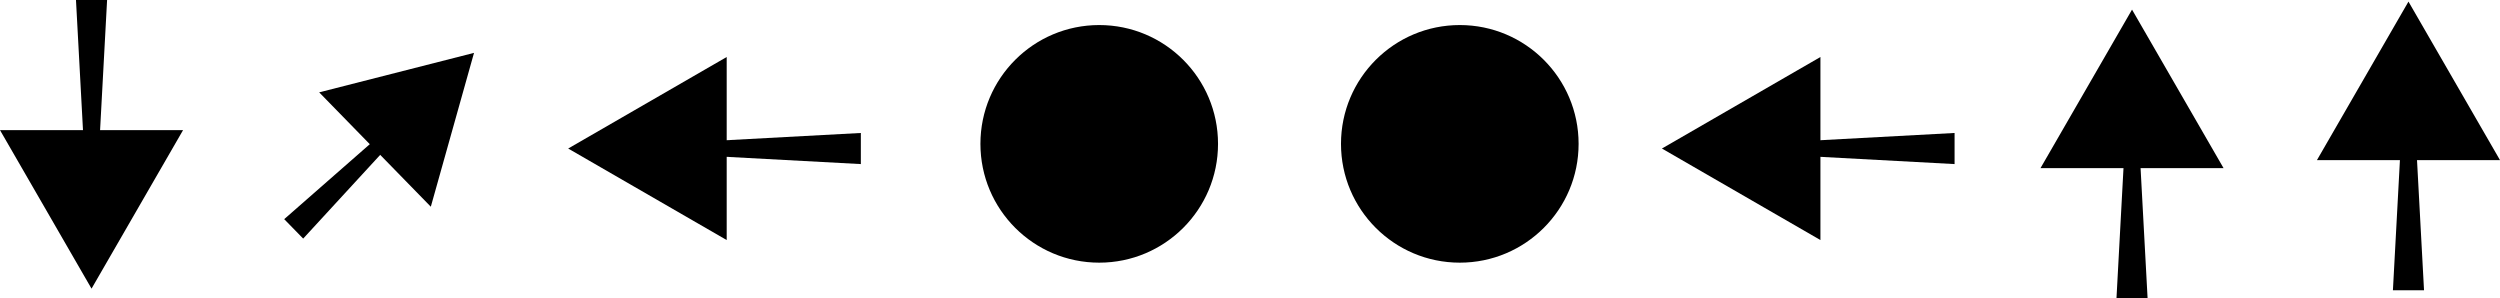 <svg xmlns="http://www.w3.org/2000/svg" width="624.008" height="74.447" viewBox="0 0 624.008 74.447"><g transform="translate(-329.684 -257.293)"><g transform="translate(329.684 257.293)"><path d="M637.61,555.788,635.5,516.62h7.766l-2.111,39.168Z" transform="translate(-616.535 -516.62)"/><g transform="translate(0 32.483)"><path d="M652.772,565.3l-22.846,39.565L607.08,565.3Z" transform="translate(-607.08 -565.3)"/></g></g><g transform="translate(744.504 271.519)"><path d="M903.358,572.966l39.168-2.111v7.766l-39.168-2.111Z" transform="translate(-869.478 -551.892)"/><path d="M893.648,588.129l-39.565-22.846,39.565-22.846Z" transform="translate(-854.083 -542.436)"/></g><g transform="translate(839 259.692)"><path d="M129.043,566.7l2.111,39.168h-7.766L125.5,566.7Z" transform="translate(-104.425 -533.823)"/><path d="M94.969,556.993l22.846-39.565,22.846,39.565Z" transform="translate(-94.969 -517.428)"/></g><g transform="translate(471.504 271.519)"><path d="M903.358,572.966l39.168-2.111v7.766l-39.168-2.111Z" transform="translate(-869.478 -551.892)"/><path d="M893.648,588.129l-39.565-22.846,39.565-22.846Z" transform="translate(-854.083 -542.436)"/></g><g transform="translate(-23 -2.502)"><g transform="translate(423.624 272.992)"><path d="M377.283,448.892l-23.181,25.2-4.736-4.851,25.755-22.565Z" transform="translate(-349.367 -427.735)"/><g transform="translate(8.729)"><path d="M364.351,424.013,403,414.159l-10.785,38.4Z" transform="translate(-364.351 -414.159)"/></g></g></g><ellipse cx="29.654" cy="29.654" rx="29.654" ry="29.654" transform="translate(664.4 263.546)"/><ellipse cx="29.654" cy="29.654" rx="29.654" ry="29.654" transform="translate(574.4 263.546)"/><g transform="translate(908 257.692)"><path d="M129.043,566.7l2.111,39.168h-7.766L125.5,566.7Z" transform="translate(-104.425 -533.823)"/><path d="M94.969,556.993l22.846-39.565,22.846,39.565Z" transform="translate(-94.969 -517.428)"/></g></g></svg>